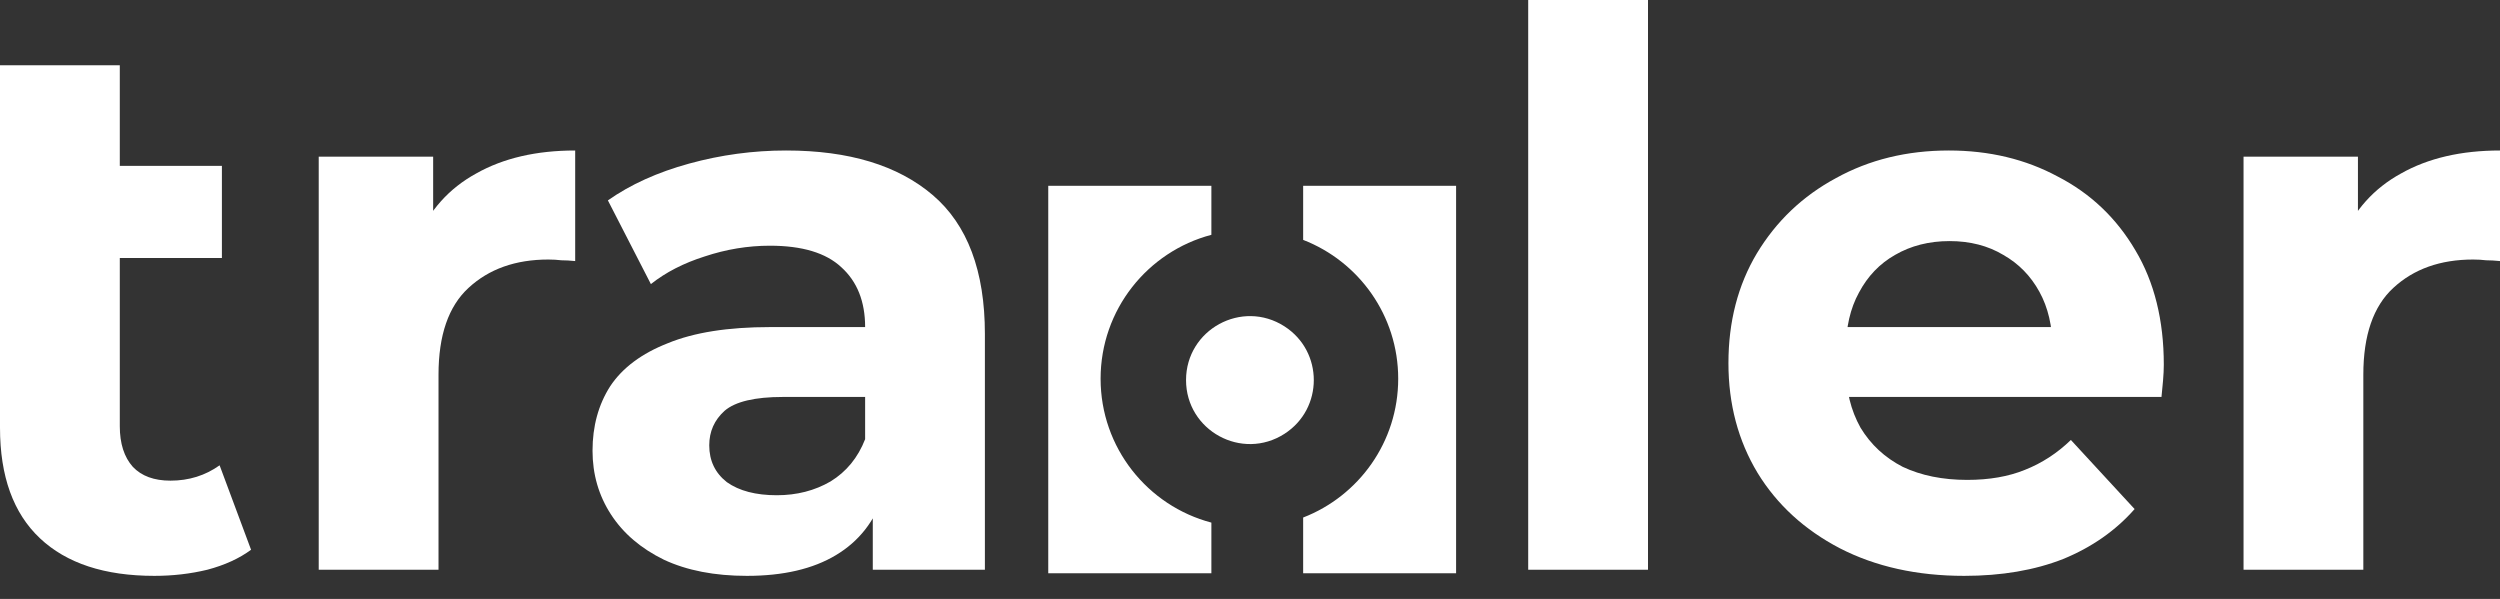 <svg width="96" height="23" viewBox="0 0 96 23" fill="none" xmlns="http://www.w3.org/2000/svg">
<rect x="0" y="0" width="96" height="23" fill="#333333" stroke="none"/>
<path fill-rule="evenodd" clip-rule="evenodd" d="M40.253 7.135H46.517V9.017C44.069 9.662 42.263 11.891 42.263 14.543C42.263 17.194 44.069 19.423 46.517 20.068V22.013H50.041V19.873C52.177 19.045 53.691 16.971 53.691 14.543C53.691 12.114 52.177 10.04 50.041 9.212V7.135H55.914V22.013H40.253V7.135Z" fill="white"/>
<path d="M49.325 12.533C50.825 13.499 50.825 15.692 49.325 16.658V16.658C47.692 17.709 45.544 16.537 45.544 14.595V14.595C45.544 12.654 47.692 11.482 49.325 12.533V12.533Z" fill="white"/>
<path d="M9.641 21.111C9.189 21.445 8.629 21.701 7.961 21.878C7.312 22.035 6.634 22.113 5.926 22.113C4.02 22.113 2.555 21.632 1.533 20.669C0.511 19.706 0 18.29 0 16.423V2.506H4.6V6.369H8.521V9.907H4.6V16.364C4.6 17.032 4.767 17.553 5.101 17.927C5.435 18.28 5.917 18.457 6.546 18.457C7.253 18.457 7.882 18.261 8.433 17.868L9.641 21.111Z" fill="white"/>
<path d="M12.239 21.878V6.015H16.633V10.496L16.013 9.199C16.485 8.079 17.242 7.234 18.284 6.663C19.325 6.074 20.593 5.779 22.087 5.779V10.025C21.891 10.005 21.714 9.995 21.556 9.995C21.399 9.976 21.232 9.966 21.055 9.966C19.797 9.966 18.775 10.329 17.989 11.057C17.222 11.764 16.839 12.875 16.839 14.389V21.878H12.239Z" fill="white"/>
<path d="M33.515 21.878V18.782L33.221 18.104V12.56C33.221 11.578 32.916 10.811 32.306 10.261C31.717 9.71 30.803 9.435 29.564 9.435C28.719 9.435 27.884 9.573 27.058 9.848C26.252 10.103 25.564 10.457 24.994 10.909L23.343 7.695C24.208 7.086 25.25 6.614 26.469 6.28C27.687 5.946 28.926 5.779 30.184 5.779C32.601 5.779 34.478 6.349 35.815 7.489C37.152 8.629 37.82 10.408 37.82 12.826V21.878H33.515ZM28.68 22.113C27.442 22.113 26.38 21.907 25.496 21.494C24.611 21.062 23.933 20.482 23.461 19.755C22.989 19.027 22.753 18.212 22.753 17.307C22.753 16.364 22.98 15.538 23.432 14.831C23.903 14.123 24.64 13.573 25.643 13.18C26.645 12.767 27.953 12.56 29.564 12.56H33.781V15.243H30.066C28.985 15.243 28.238 15.42 27.825 15.774C27.432 16.128 27.235 16.57 27.235 17.101C27.235 17.691 27.461 18.163 27.913 18.516C28.385 18.85 29.024 19.017 29.83 19.017C30.596 19.017 31.284 18.841 31.894 18.487C32.503 18.113 32.945 17.573 33.221 16.865L33.928 18.988C33.594 20.01 32.985 20.787 32.1 21.317C31.216 21.848 30.076 22.113 28.68 22.113Z" fill="white"/>
<path d="M58.683 21.878V0H63.283V21.878H58.683Z" fill="white"/>
<path d="M75.424 22.113C73.616 22.113 72.023 21.76 70.647 21.052C69.291 20.344 68.24 19.381 67.493 18.163C66.746 16.924 66.372 15.519 66.372 13.946C66.372 12.354 66.736 10.949 67.463 9.73C68.21 8.492 69.222 7.528 70.5 6.84C71.778 6.133 73.222 5.779 74.834 5.779C76.387 5.779 77.783 6.113 79.021 6.781C80.279 7.43 81.272 8.374 81.999 9.612C82.726 10.831 83.09 12.295 83.09 14.005C83.09 14.182 83.08 14.389 83.06 14.624C83.041 14.841 83.021 15.047 83.001 15.243H70.117V12.56H80.584L78.815 13.357C78.815 12.531 78.648 11.813 78.313 11.204C77.979 10.595 77.517 10.123 76.928 9.789C76.338 9.435 75.65 9.258 74.864 9.258C74.078 9.258 73.38 9.435 72.77 9.789C72.181 10.123 71.719 10.605 71.385 11.234C71.05 11.843 70.883 12.57 70.883 13.415V14.123C70.883 14.988 71.07 15.755 71.444 16.423C71.837 17.072 72.377 17.573 73.065 17.927C73.773 18.261 74.598 18.428 75.542 18.428C76.387 18.428 77.124 18.3 77.753 18.044C78.402 17.789 78.992 17.406 79.522 16.895L81.969 19.548C81.242 20.374 80.328 21.013 79.228 21.465C78.127 21.897 76.859 22.113 75.424 22.113Z" fill="white"/>
<path d="M86.152 21.878V6.015H90.545V10.496L89.926 9.199C90.398 8.079 91.155 7.234 92.197 6.663C93.238 6.074 94.506 5.779 96 5.779V10.025C95.803 10.005 95.626 9.995 95.469 9.995C95.312 9.976 95.145 9.966 94.968 9.966C93.71 9.966 92.688 10.329 91.902 11.057C91.135 11.764 90.752 12.875 90.752 14.389V21.878H86.152Z" fill="white"/>
</svg>
